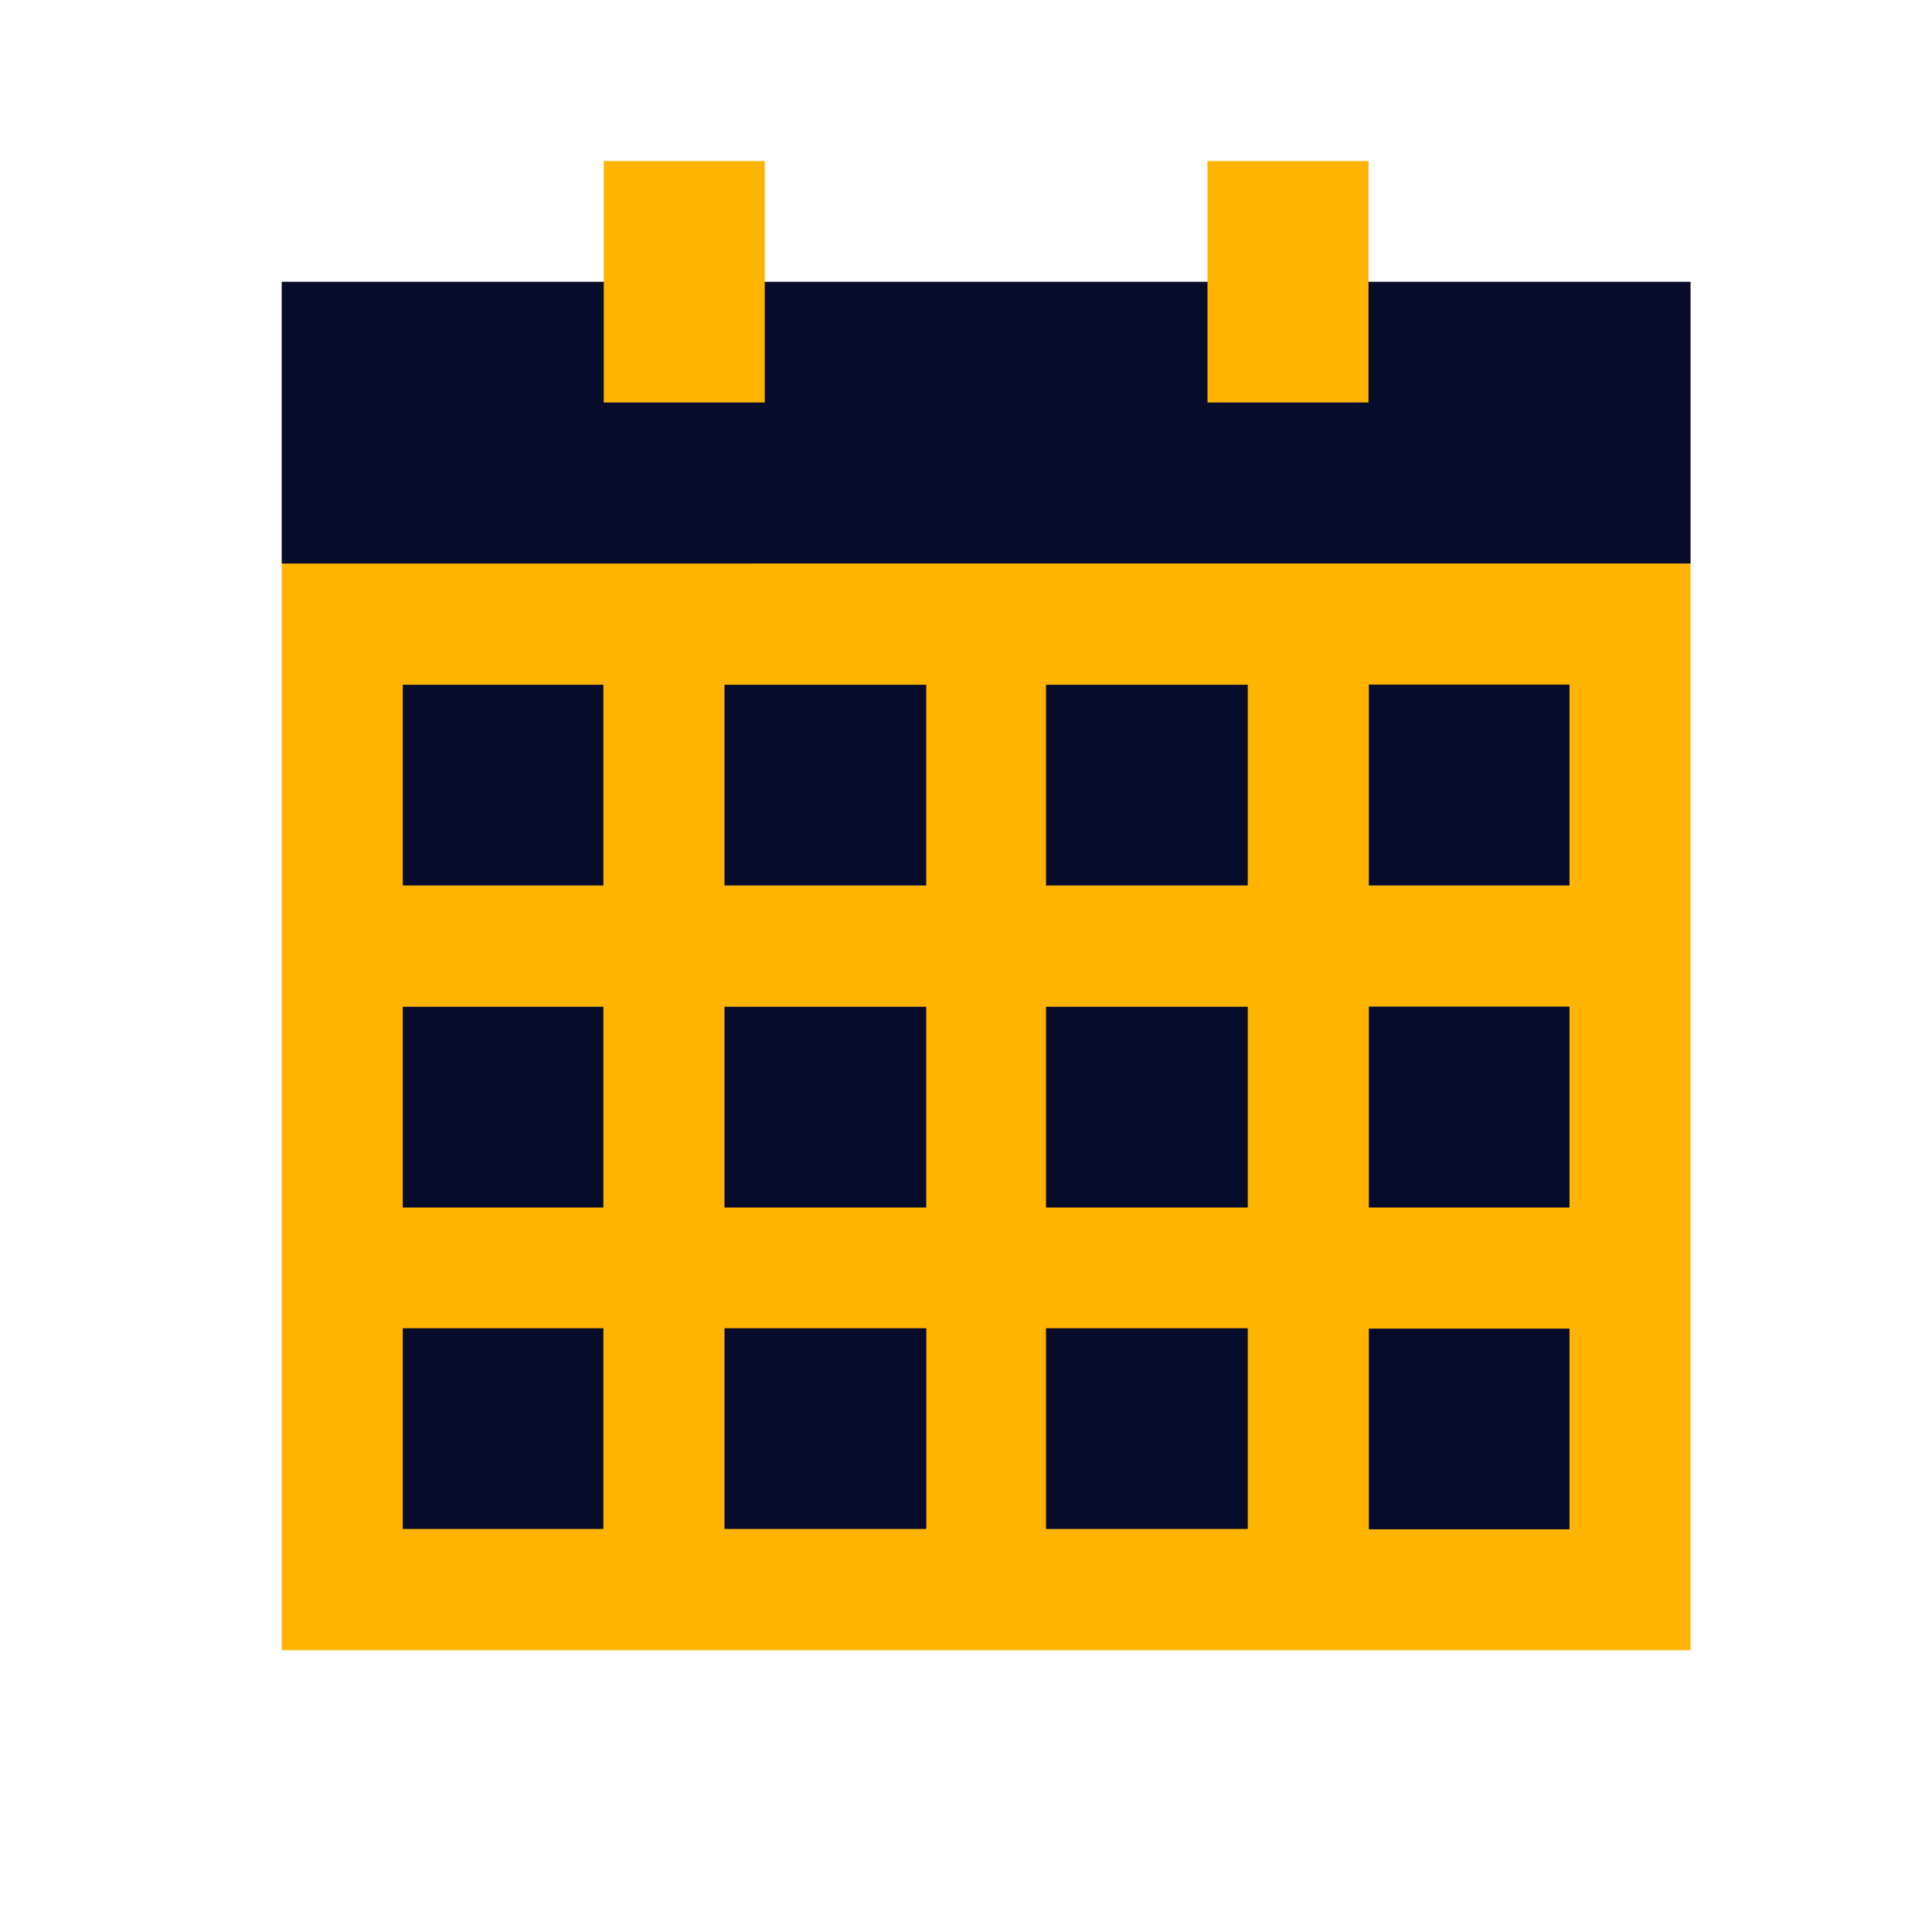 <svg id="calendar" xmlns="http://www.w3.org/2000/svg" width="48" height="48" viewBox="0 0 48 48">
  <defs>
    <style>
      .vi-primary {
        fill: #ffb400;
      }

      .vi-primary, .vi-accent {
        fill-rule: evenodd;
      }

      .vi-accent {
        fill: #070c2b;
      }
    </style>
  </defs>
  <path class="vi-primary" d="M7,41V7.009H42V41H7Z"/>
  <path class="vi-accent" d="M10.007,17.013h4.984V22H10.007V17.013Zm7.991,0h5.014V22H18V17.013Zm7.99,0H31V22H25.988V17.013Zm-15.981,8h4.984V30H10.007V25.009Zm7.991,0h5.014V30H18V25.009Zm7.99,0H31V30H25.988V25.009ZM10.007,33h4.984v4.987H10.007V33ZM18,33h5.014v4.987H18V33Zm7.99,0H31v4.987H25.988V33Zm8.021-15.991h4.983V22H34.009V17.013Zm0,8h4.983V30H34.009V25.009Zm0,8h4.983v4.987H34.009V33ZM7,7H42v7H7V7Z"/>
  <path class="vi-primary" d="M15,4h4v6H15V4ZM30,4h4v6H30V4Z"/>
</svg>
